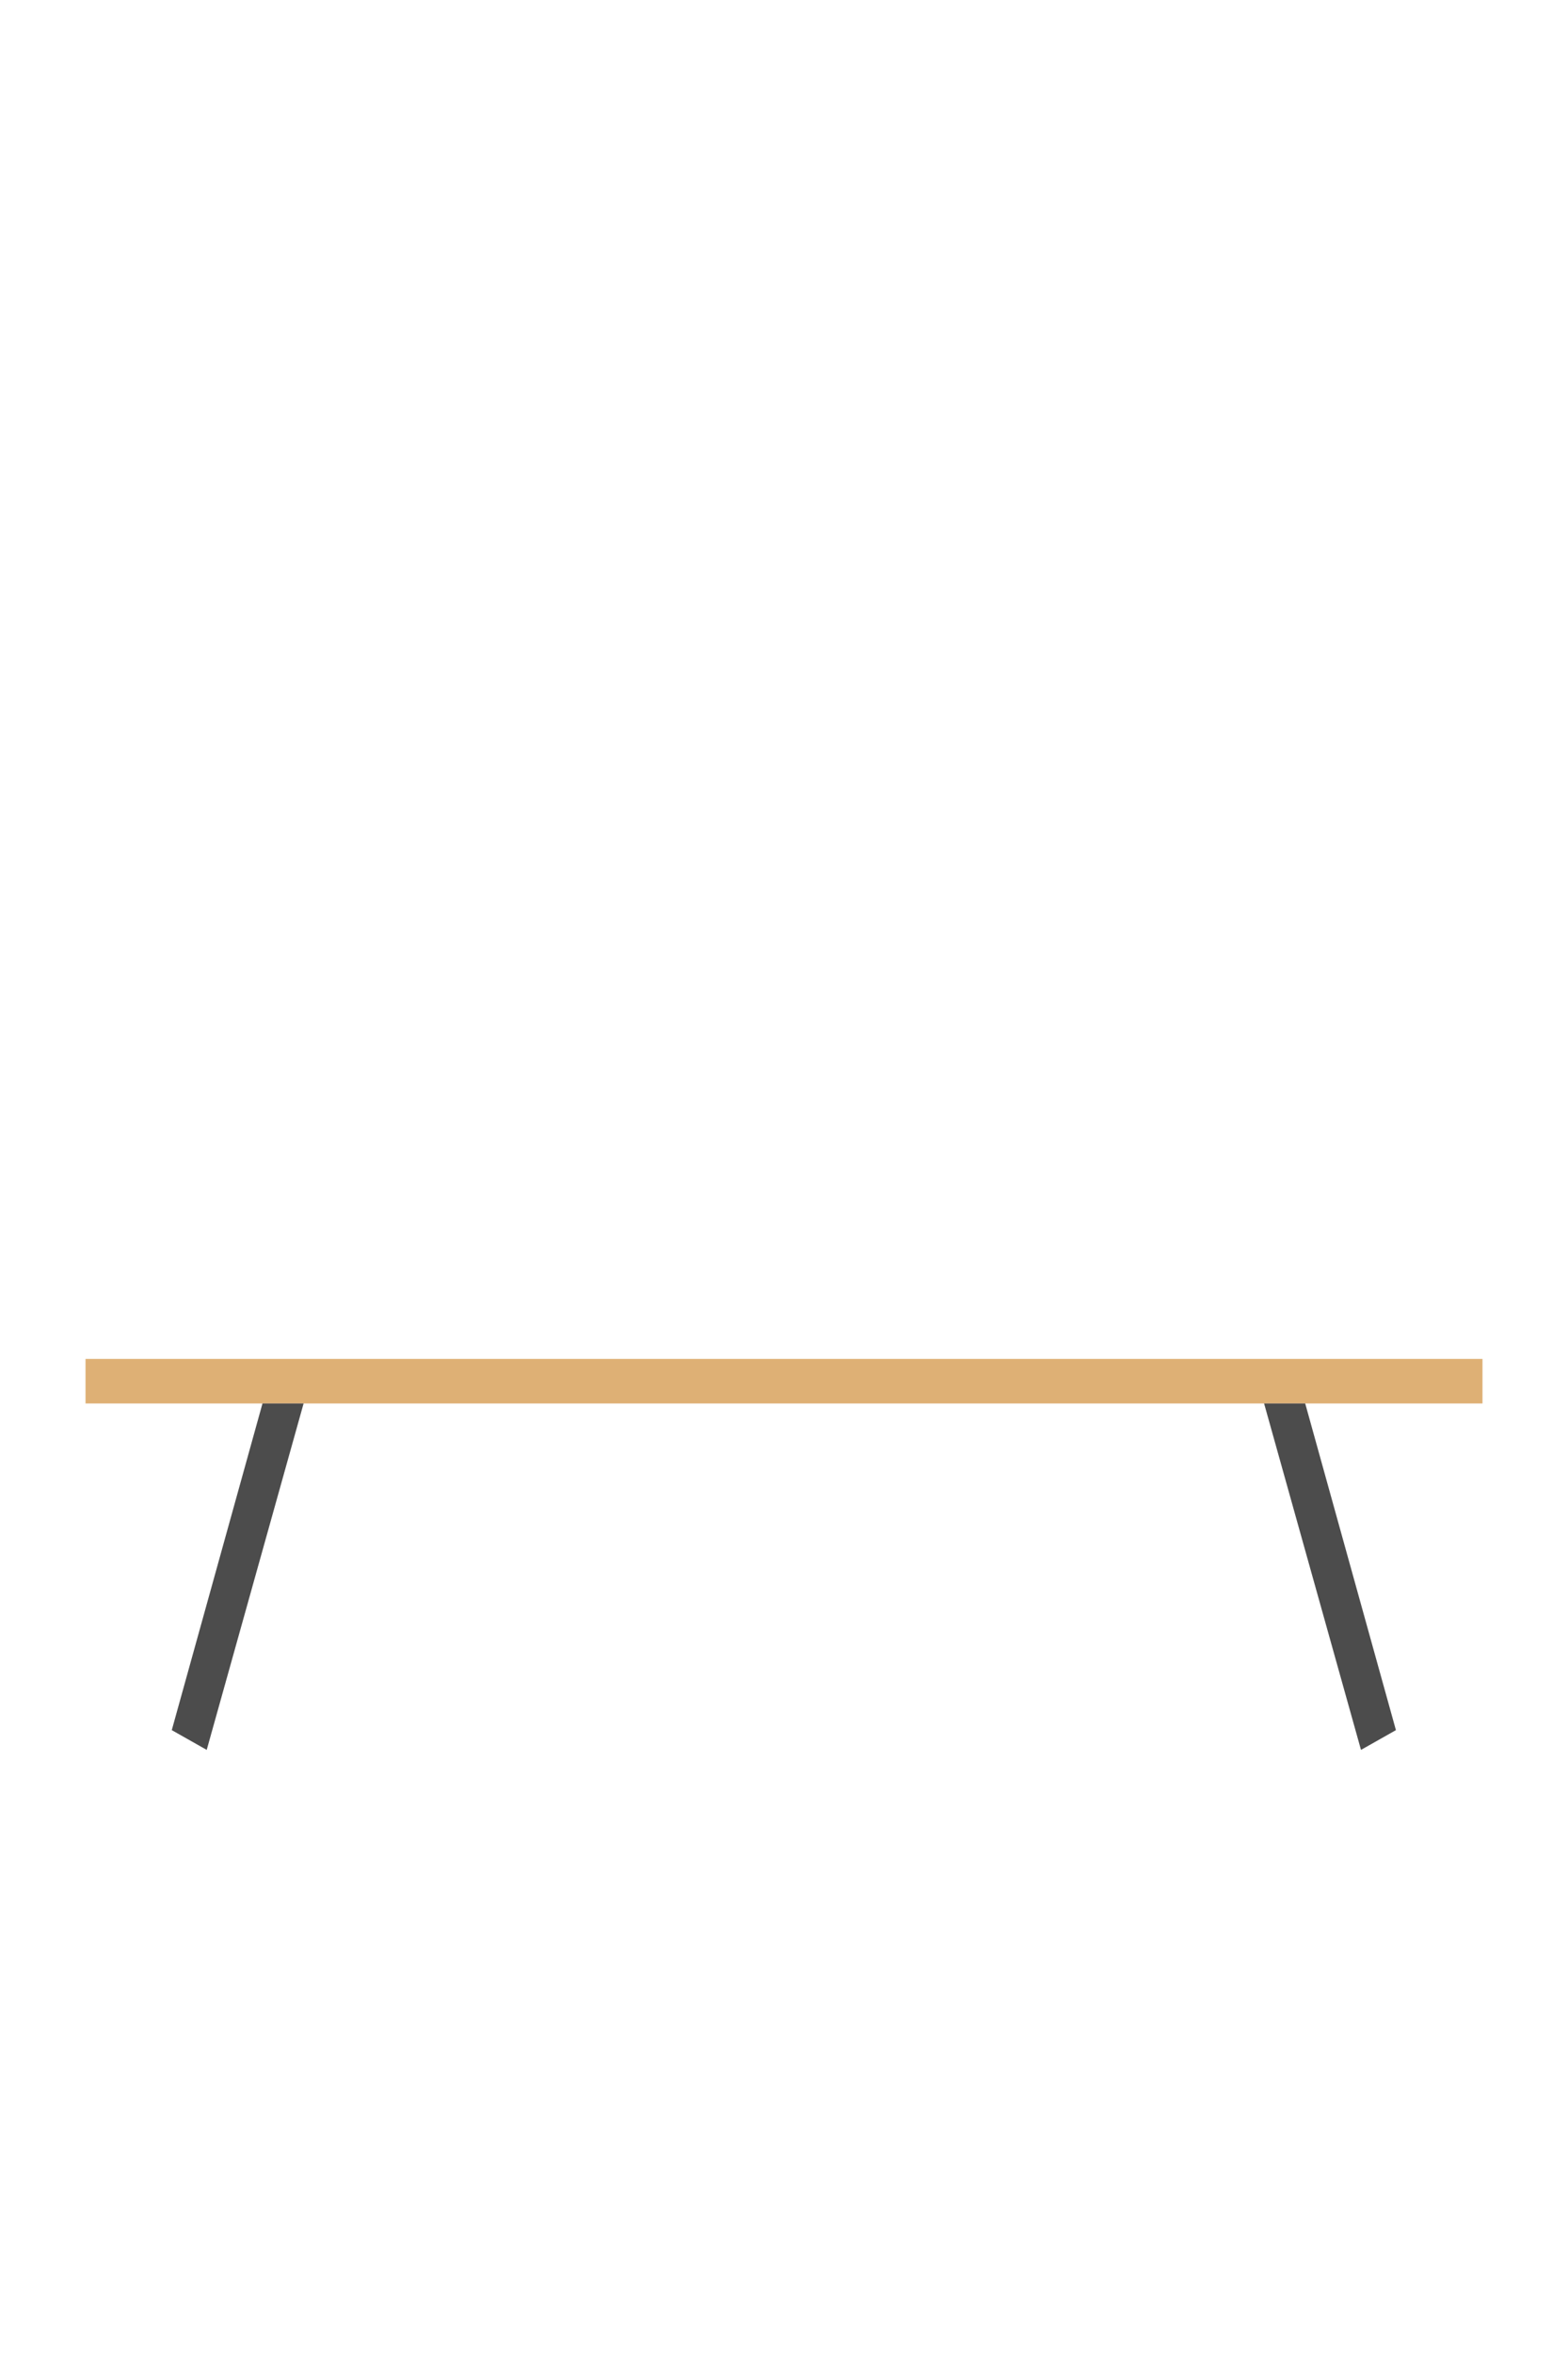 <?xml version="1.0" encoding="utf-8"?>
<!-- Generator: Adobe Illustrator 16.0.0, SVG Export Plug-In . SVG Version: 6.00 Build 0)  -->
<!DOCTYPE svg PUBLIC "-//W3C//DTD SVG 1.1//EN" "http://www.w3.org/Graphics/SVG/1.1/DTD/svg11.dtd">
<svg version="1.1" id="Layer_1" xmlns="http://www.w3.org/2000/svg" xmlns:xlink="http://www.w3.org/1999/xlink" x="0px" y="0px"
	 width="178px" height="267px" viewBox="0 0 178 267" enable-background="new 0 0 178 267" xml:space="preserve">
<g id="Desk">
	<path fill="#DEB075" d="M168.293,159.254c0,0-59.47,0-79.293,0s-79.292,0-79.292,0v-5.053h158.585V159.254z"/>
	<path fill="#4C4C4C" d="M34.465,159.254h-4.667L19.5,196.322l3.966,2.242c0,0,4.125-14.741,5.5-19.655
		S34.465,159.254,34.465,159.254z"/>
	<path fill="#4C4C4C" d="M143.5,159.254h4.667l10.299,37.068l-3.966,2.242c0,0-4.511-16.116-6.014-21.488
		C147.239,172.621,143.5,159.254,143.5,159.254z"/>
</g>
</svg>
